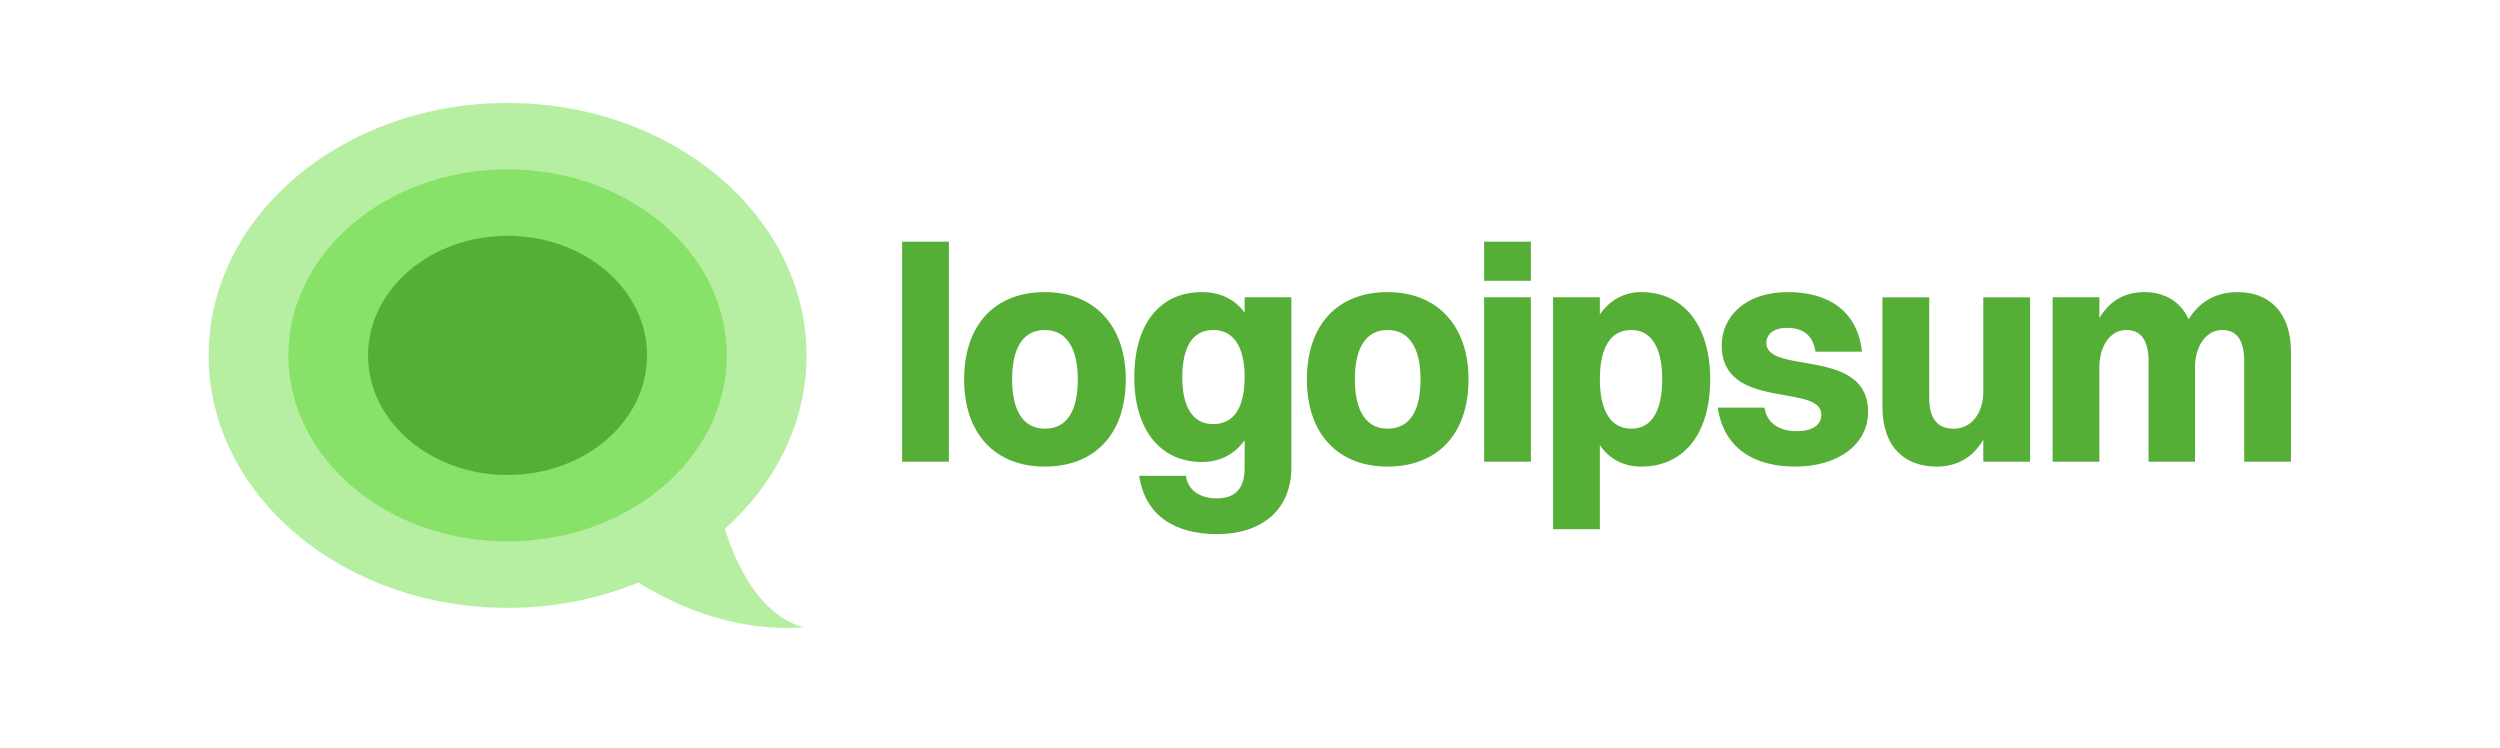 <svg width="107" height="32" viewBox="0 0 107 32" fill="none" xmlns="http://www.w3.org/2000/svg">
<path d="M38.611 19.761H40.612V10.344H38.611V19.761Z" fill="#55AE36"/>
<path d="M44.718 19.97C46.81 19.97 48.184 18.623 48.184 16.243C48.184 13.941 46.849 12.502 44.718 12.502C42.625 12.502 41.265 13.849 41.265 16.243C41.265 18.558 42.586 19.97 44.718 19.97ZM44.718 18.348C43.815 18.348 43.318 17.603 43.318 16.243C43.318 14.869 43.802 14.124 44.718 14.124C45.633 14.124 46.13 14.882 46.13 16.243C46.13 17.616 45.646 18.348 44.718 18.348Z" fill="#55AE36"/>
<path d="M51.439 19.774C52.197 19.774 52.825 19.46 53.27 18.845V20.022C53.27 21.003 52.786 21.33 52.067 21.33C51.373 21.33 50.837 20.99 50.759 20.363H48.758C49.006 22.076 50.301 22.861 52.093 22.861C53.937 22.861 55.271 21.88 55.271 19.996V12.724H53.27V13.378C52.838 12.803 52.224 12.502 51.439 12.502C49.686 12.502 48.548 13.81 48.548 16.151C48.548 18.387 49.66 19.774 51.439 19.774ZM51.923 18.152C51.059 18.152 50.602 17.433 50.602 16.151C50.602 14.83 51.059 14.124 51.923 14.124C52.799 14.124 53.27 14.843 53.27 16.138C53.27 17.446 52.812 18.152 51.923 18.152Z" fill="#55AE36"/>
<path d="M59.387 19.97C61.48 19.97 62.853 18.623 62.853 16.243C62.853 13.941 61.519 12.502 59.387 12.502C57.295 12.502 55.935 13.849 55.935 16.243C55.935 18.558 57.256 19.97 59.387 19.97ZM59.387 18.348C58.485 18.348 57.988 17.603 57.988 16.243C57.988 14.869 58.472 14.124 59.387 14.124C60.303 14.124 60.8 14.882 60.8 16.243C60.8 17.616 60.316 18.348 59.387 18.348Z" fill="#55AE36"/>
<path d="M63.52 12.018H65.521V10.344H63.52V12.018ZM63.52 19.761H65.521V12.724H63.52V19.761Z" fill="#55AE36"/>
<path d="M68.474 22.651V19.055C68.893 19.656 69.494 19.97 70.24 19.97C72.032 19.97 73.196 18.623 73.196 16.23C73.196 13.928 72.058 12.502 70.24 12.502C69.507 12.502 68.906 12.842 68.474 13.457V12.724H66.473V22.651H68.474ZM69.821 14.124C70.671 14.124 71.142 14.869 71.142 16.23C71.142 17.603 70.685 18.348 69.821 18.348C68.945 18.348 68.474 17.59 68.474 16.23C68.474 14.869 68.932 14.124 69.821 14.124Z" fill="#55AE36"/>
<path d="M75.599 14.673C75.599 14.294 75.939 14.032 76.462 14.032C77.169 14.032 77.587 14.333 77.705 15.052H79.693C79.497 13.274 78.215 12.502 76.528 12.502C74.644 12.502 73.69 13.601 73.69 14.778C73.69 17.603 77.953 16.386 77.953 17.747C77.953 18.178 77.6 18.453 76.894 18.453C76.148 18.453 75.612 18.1 75.521 17.446H73.519C73.781 19.185 75.063 19.97 76.842 19.97C78.673 19.97 79.954 19.015 79.954 17.629C79.954 14.843 75.599 16.059 75.599 14.673Z" fill="#55AE36"/>
<path d="M84.885 16.766C84.885 17.669 84.388 18.349 83.616 18.349C82.909 18.349 82.57 17.904 82.57 17.002V12.725H80.568V17.407C80.568 19.16 81.549 19.97 82.883 19.97C83.734 19.97 84.427 19.604 84.885 18.82V19.761H86.886V12.725H84.885V16.766Z" fill="#55AE36"/>
<path d="M87.853 19.761H89.854V15.719C89.854 14.817 90.311 14.124 91.005 14.124C91.645 14.124 91.959 14.582 91.959 15.471V19.761H93.947V15.719C93.947 14.817 94.418 14.124 95.111 14.124C95.752 14.124 96.053 14.582 96.053 15.471V19.761H98.054V15.066C98.054 13.326 97.086 12.502 95.778 12.502C94.902 12.502 94.157 12.868 93.673 13.666C93.32 12.881 92.613 12.502 91.776 12.502C90.965 12.502 90.298 12.855 89.854 13.614V12.724H87.853V19.761Z" fill="#55AE36"/>
<path d="M31.022 22.634C33.19 20.698 34.519 18.086 34.519 15.212C34.519 9.245 28.791 4.407 21.724 4.407C14.658 4.407 8.93 9.245 8.93 15.212C8.93 21.179 14.658 26.016 21.724 26.016C23.729 26.016 25.626 25.627 27.315 24.933C29.299 26.157 31.73 27.038 34.415 26.852C32.997 26.492 31.777 25.031 31.022 22.634Z" fill="#B6EFA2"/>
<path d="M31.107 15.211C31.107 19.608 26.907 23.172 21.725 23.172C16.543 23.172 12.342 19.608 12.342 15.211C12.342 10.814 16.543 7.25 21.725 7.25C26.907 7.25 31.107 10.814 31.107 15.211Z" fill="#88E169"/>
<path d="M27.695 15.212C27.695 18.038 25.022 20.33 21.724 20.33C18.427 20.33 15.753 18.038 15.753 15.212C15.753 12.385 18.427 10.094 21.724 10.094C25.022 10.094 27.695 12.385 27.695 15.212Z" fill="#55AE36"/>
</svg>
